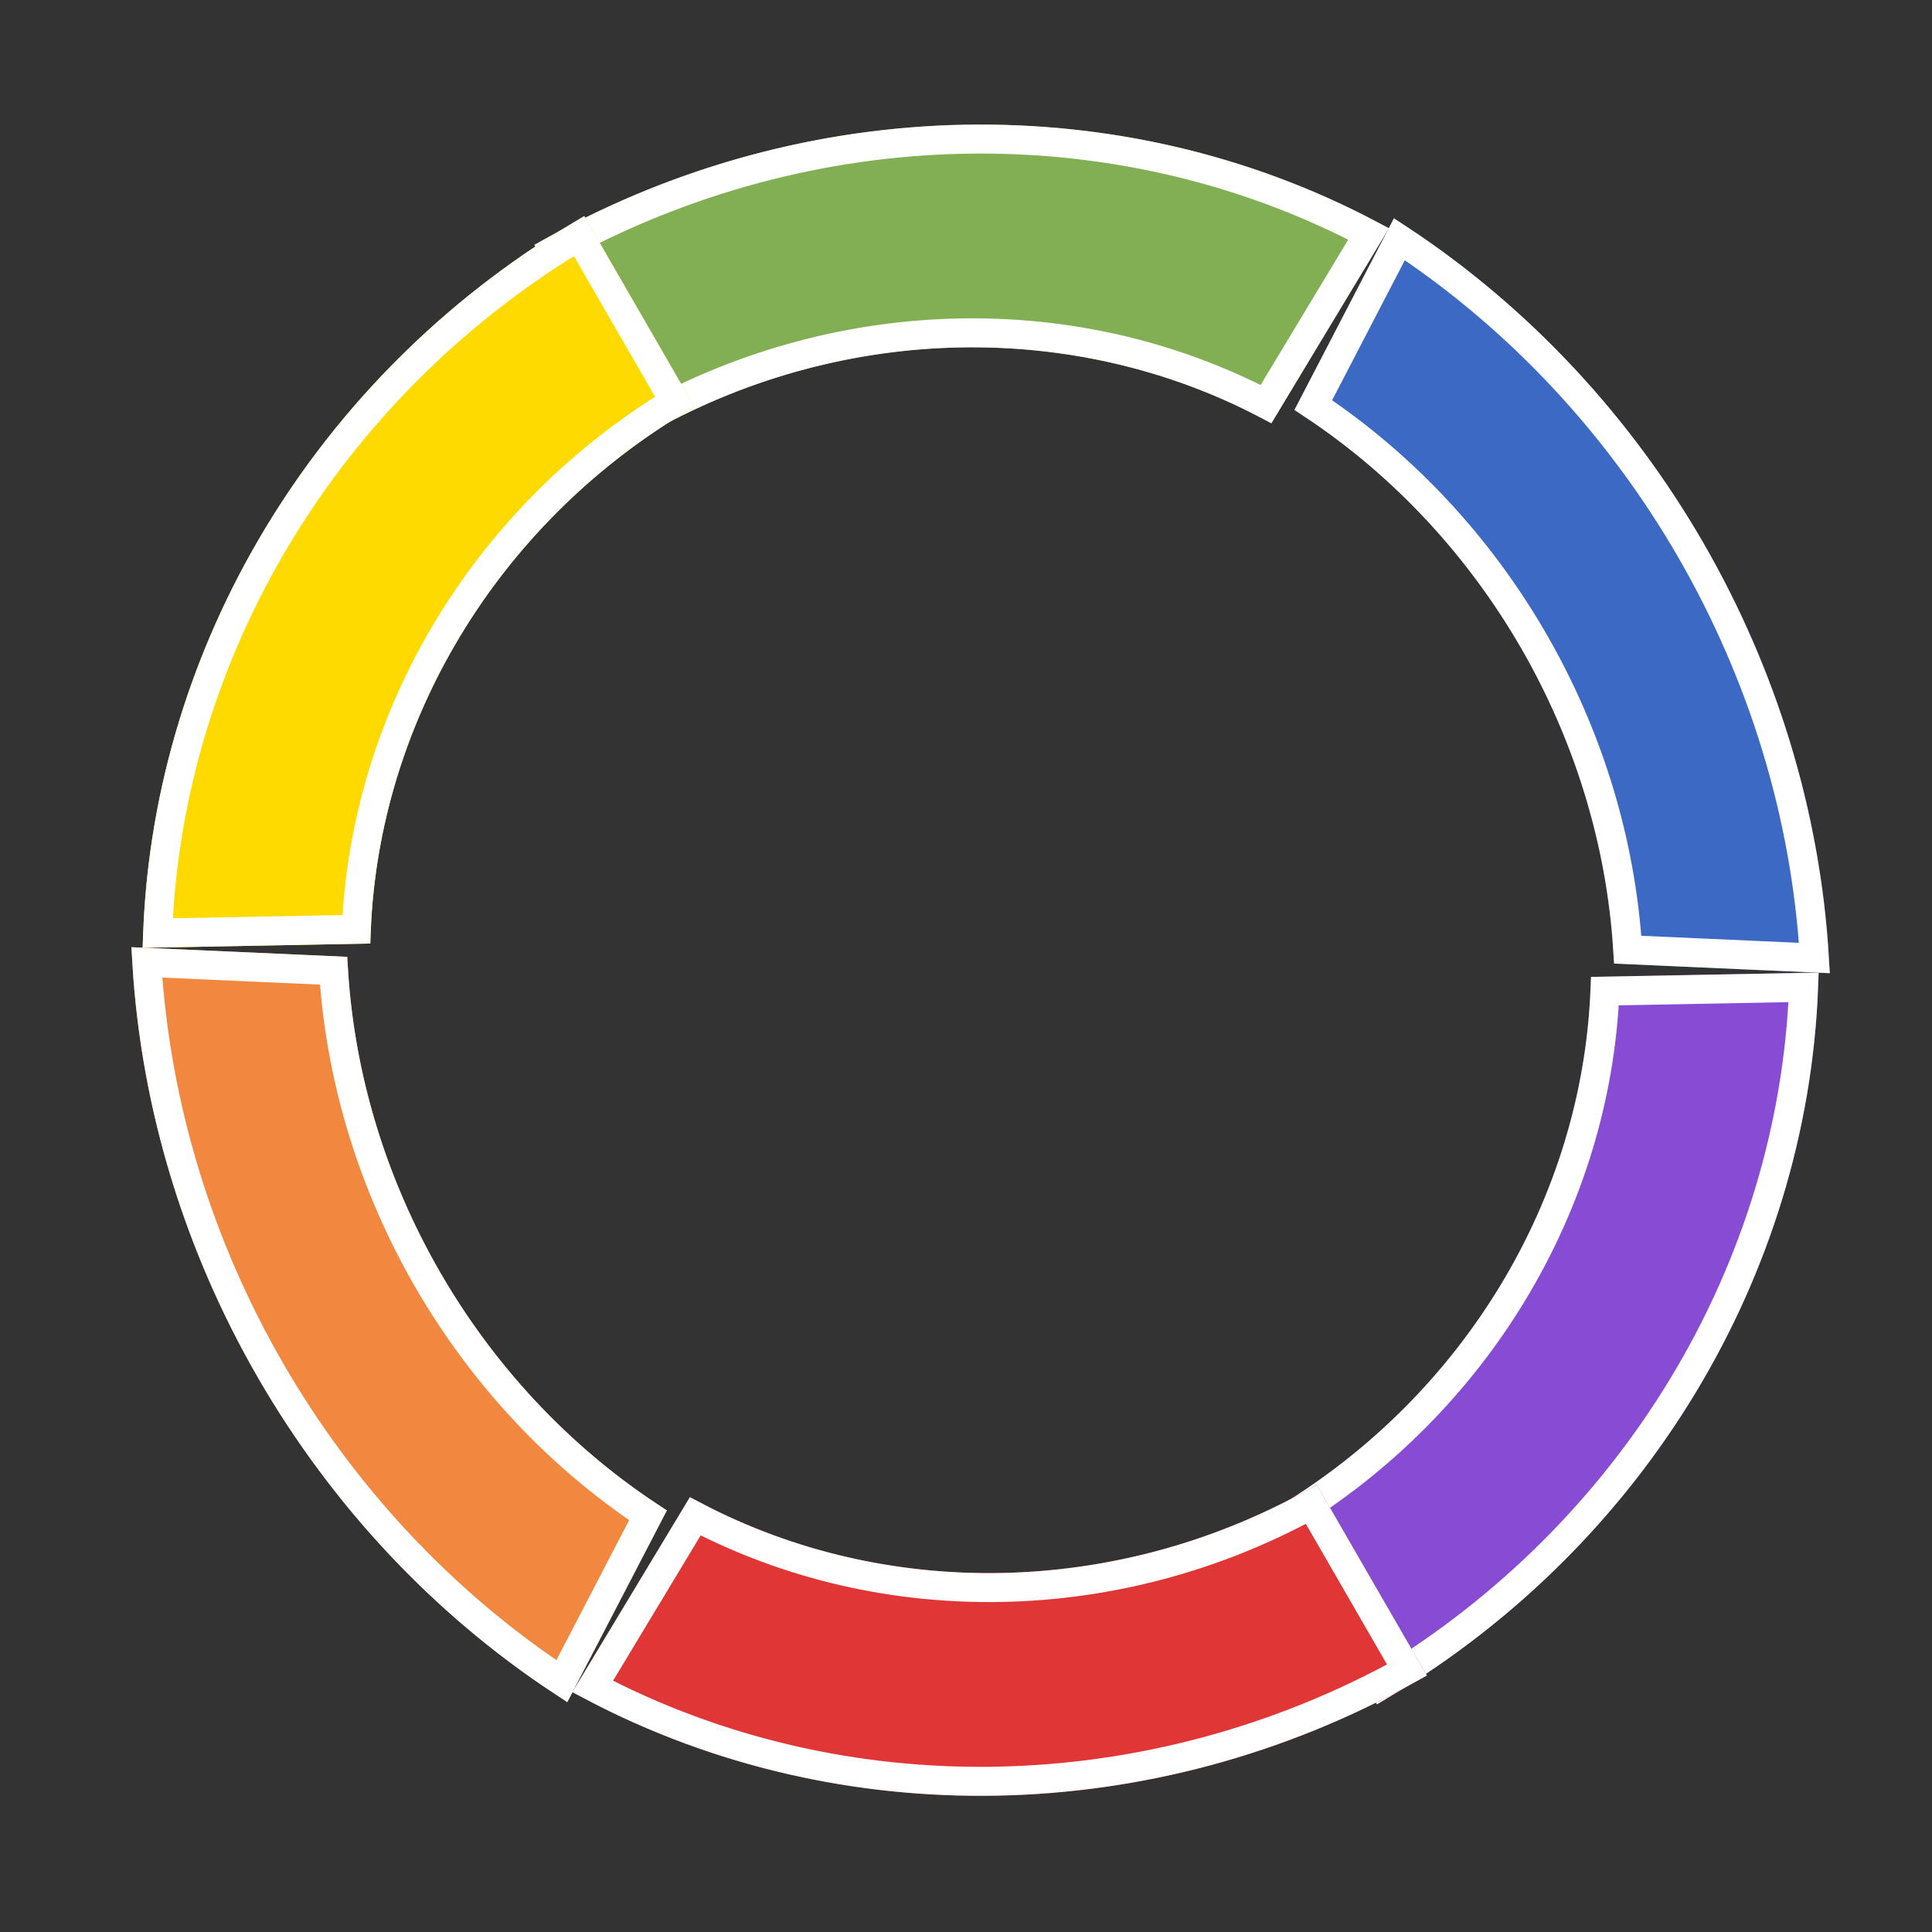 <?xml version="1.0" encoding="UTF-8"?>
<svg width="44px" height="44px" viewBox="0 0 44 44" version="1.1" xmlns="http://www.w3.org/2000/svg" xmlns:xlink="http://www.w3.org/1999/xlink">
    <rect x="0" y="0" width="44" height="44" fill="#333333" stroke="none"/>
    <!-- Generator: Sketch 43.1 (39012) - http://www.bohemiancoding.com/sketch -->
    <title>Segments circle</title>
    <desc>Created with Sketch.</desc>
    <defs>
        <path d="M20.973,2.647 C28.004,2.647 34.498,6.232 38.014,12.049 L33.475,14.557 C30.903,10.294 26.128,7.661 20.973,7.661 L20.973,2.647 Z" id="path-1"></path>
        <path d="M38.227,11.91 C41.438,18.05 41.438,25.619 38.227,31.76 L34.081,29.113 C36.43,24.614 36.43,19.056 34.081,14.557 L38.227,11.91 Z" id="path-2"></path>
        <path d="M38.014,31.62 C34.498,37.437 28.004,41.023 20.973,41.023 L20.973,36.008 C26.128,36.008 30.903,33.376 33.475,29.113 L38.014,31.62 Z" id="path-3"></path>
        <path d="M22.284,41.023 C15.252,41.023 8.759,37.437 5.243,31.62 L9.782,29.113 C12.353,33.376 17.128,36.008 22.284,36.008 L22.284,41.023 Z" id="path-4"></path>
        <path d="M5.03,31.76 C1.819,25.619 1.819,18.05 5.03,11.91 L9.176,14.557 C6.827,19.056 6.827,24.614 9.176,29.113 L5.03,31.76 Z" id="path-5"></path>
        <path d="M5.243,12.049 C8.759,6.232 15.252,2.647 22.284,2.647 L22.284,7.661 C17.128,7.661 12.353,10.294 9.782,14.557 L5.243,12.049 Z" id="path-6"></path>
    </defs>
    <g id="Page-1" stroke="none" stroke-width="1" fill="none" fill-rule="evenodd">
        <g id="10-artboard" transform="translate(-919, -171)">
            <g id="Group-3" transform="translate(892, 163)">
                <g id="Segments-circle" transform="translate(49.417, 30.158) rotate(-30) translate(-49.417, -30.158) translate(27.861, 8.03)">
                    <path d="M21.505,3.95953423e-13 C29.19,3.95953423e-13 36.287,4.154 40.129,10.893 C43.972,17.632 43.972,25.94 40.129,32.68 C36.287,39.419 29.19,43.573 21.505,43.573 C13.821,43.573 6.724,39.419 2.882,32.68 C-0.961,25.94 -0.961,17.632 2.882,10.893 C6.724,4.154 13.821,3.95953423e-13 21.505,3.95953423e-13 L21.505,5.81 C15.871,5.81 10.652,8.86 7.842,13.798 C5.032,18.736 5.032,24.836 7.842,29.775 C10.652,34.713 15.871,37.763 21.505,37.763 C27.14,37.763 32.359,34.713 35.169,29.775 C37.979,24.836 37.979,18.736 35.169,13.798 C32.359,8.86 27.14,5.81 21.505,5.81 L21.505,3.95953423e-13 Z" id="Base-plate" fill-opacity="0.002" fill="#455A64"></path>
                    <g id="Segment-1">
                        <use fill="#83AF54" fill-rule="evenodd" xlink:href="#path-1"></use>
                        <path stroke="#FFFFFF" stroke-width="0.66" d="M21.303,2.979 C27.973,3.088 34.113,6.471 37.551,11.928 L33.59,14.116 C30.979,10.003 26.337,7.442 21.303,7.335 L21.303,2.979 Z"></path>
                    </g>
                    <g id="Segment-2">
                        <use fill="#3B69C4" fill-rule="evenodd" xlink:href="#path-2"></use>
                        <path stroke="#FFFFFF" stroke-width="0.66" d="M38.098,12.383 C41.041,18.262 41.041,25.408 38.098,31.286 L34.511,28.996 C36.726,24.541 36.726,19.129 34.511,14.674 L38.098,12.383 Z"></path>
                    </g>
                    <g id="Segment-3">
                        <use fill="#874CD3" fill-rule="evenodd" xlink:href="#path-3"></use>
                        <path stroke="#FFFFFF" stroke-width="0.66" d="M37.551,31.742 C34.113,37.198 27.973,40.582 21.303,40.69 L21.303,36.335 C26.337,36.227 30.979,33.667 33.59,29.554 L37.551,31.742 Z"></path>
                    </g>
                    <g id="Segment-4">
                        <use fill="#E03636" fill-rule="evenodd" xlink:href="#path-4"></use>
                        <path stroke="#FFFFFF" stroke-width="0.66" d="M21.954,40.69 C15.284,40.582 9.144,37.198 5.706,31.742 L9.667,29.554 C12.277,33.667 16.92,36.227 21.954,36.335 L21.954,40.69 Z"></path>
                    </g>
                    <g id="Segment-5">
                        <use fill="#F28840" fill-rule="evenodd" xlink:href="#path-5"></use>
                        <path stroke="#FFFFFF" stroke-width="0.66" d="M5.158,31.286 C2.216,25.408 2.216,18.262 5.158,12.383 L8.746,14.674 C6.531,19.129 6.531,24.541 8.746,28.996 L5.158,31.286 Z"></path>
                    </g>
                    <g id="Segment-6">
                        <use fill="#FFDA00" fill-rule="evenodd" xlink:href="#path-6"></use>
                        <path stroke="#FFFFFF" stroke-width="0.66" d="M5.706,11.928 C9.144,6.471 15.284,3.088 21.954,2.979 L21.954,7.335 C16.92,7.442 12.277,10.003 9.667,14.116 L5.706,11.928 Z"></path>
                    </g>
                </g>
            </g>
        </g>
    </g>
</svg>